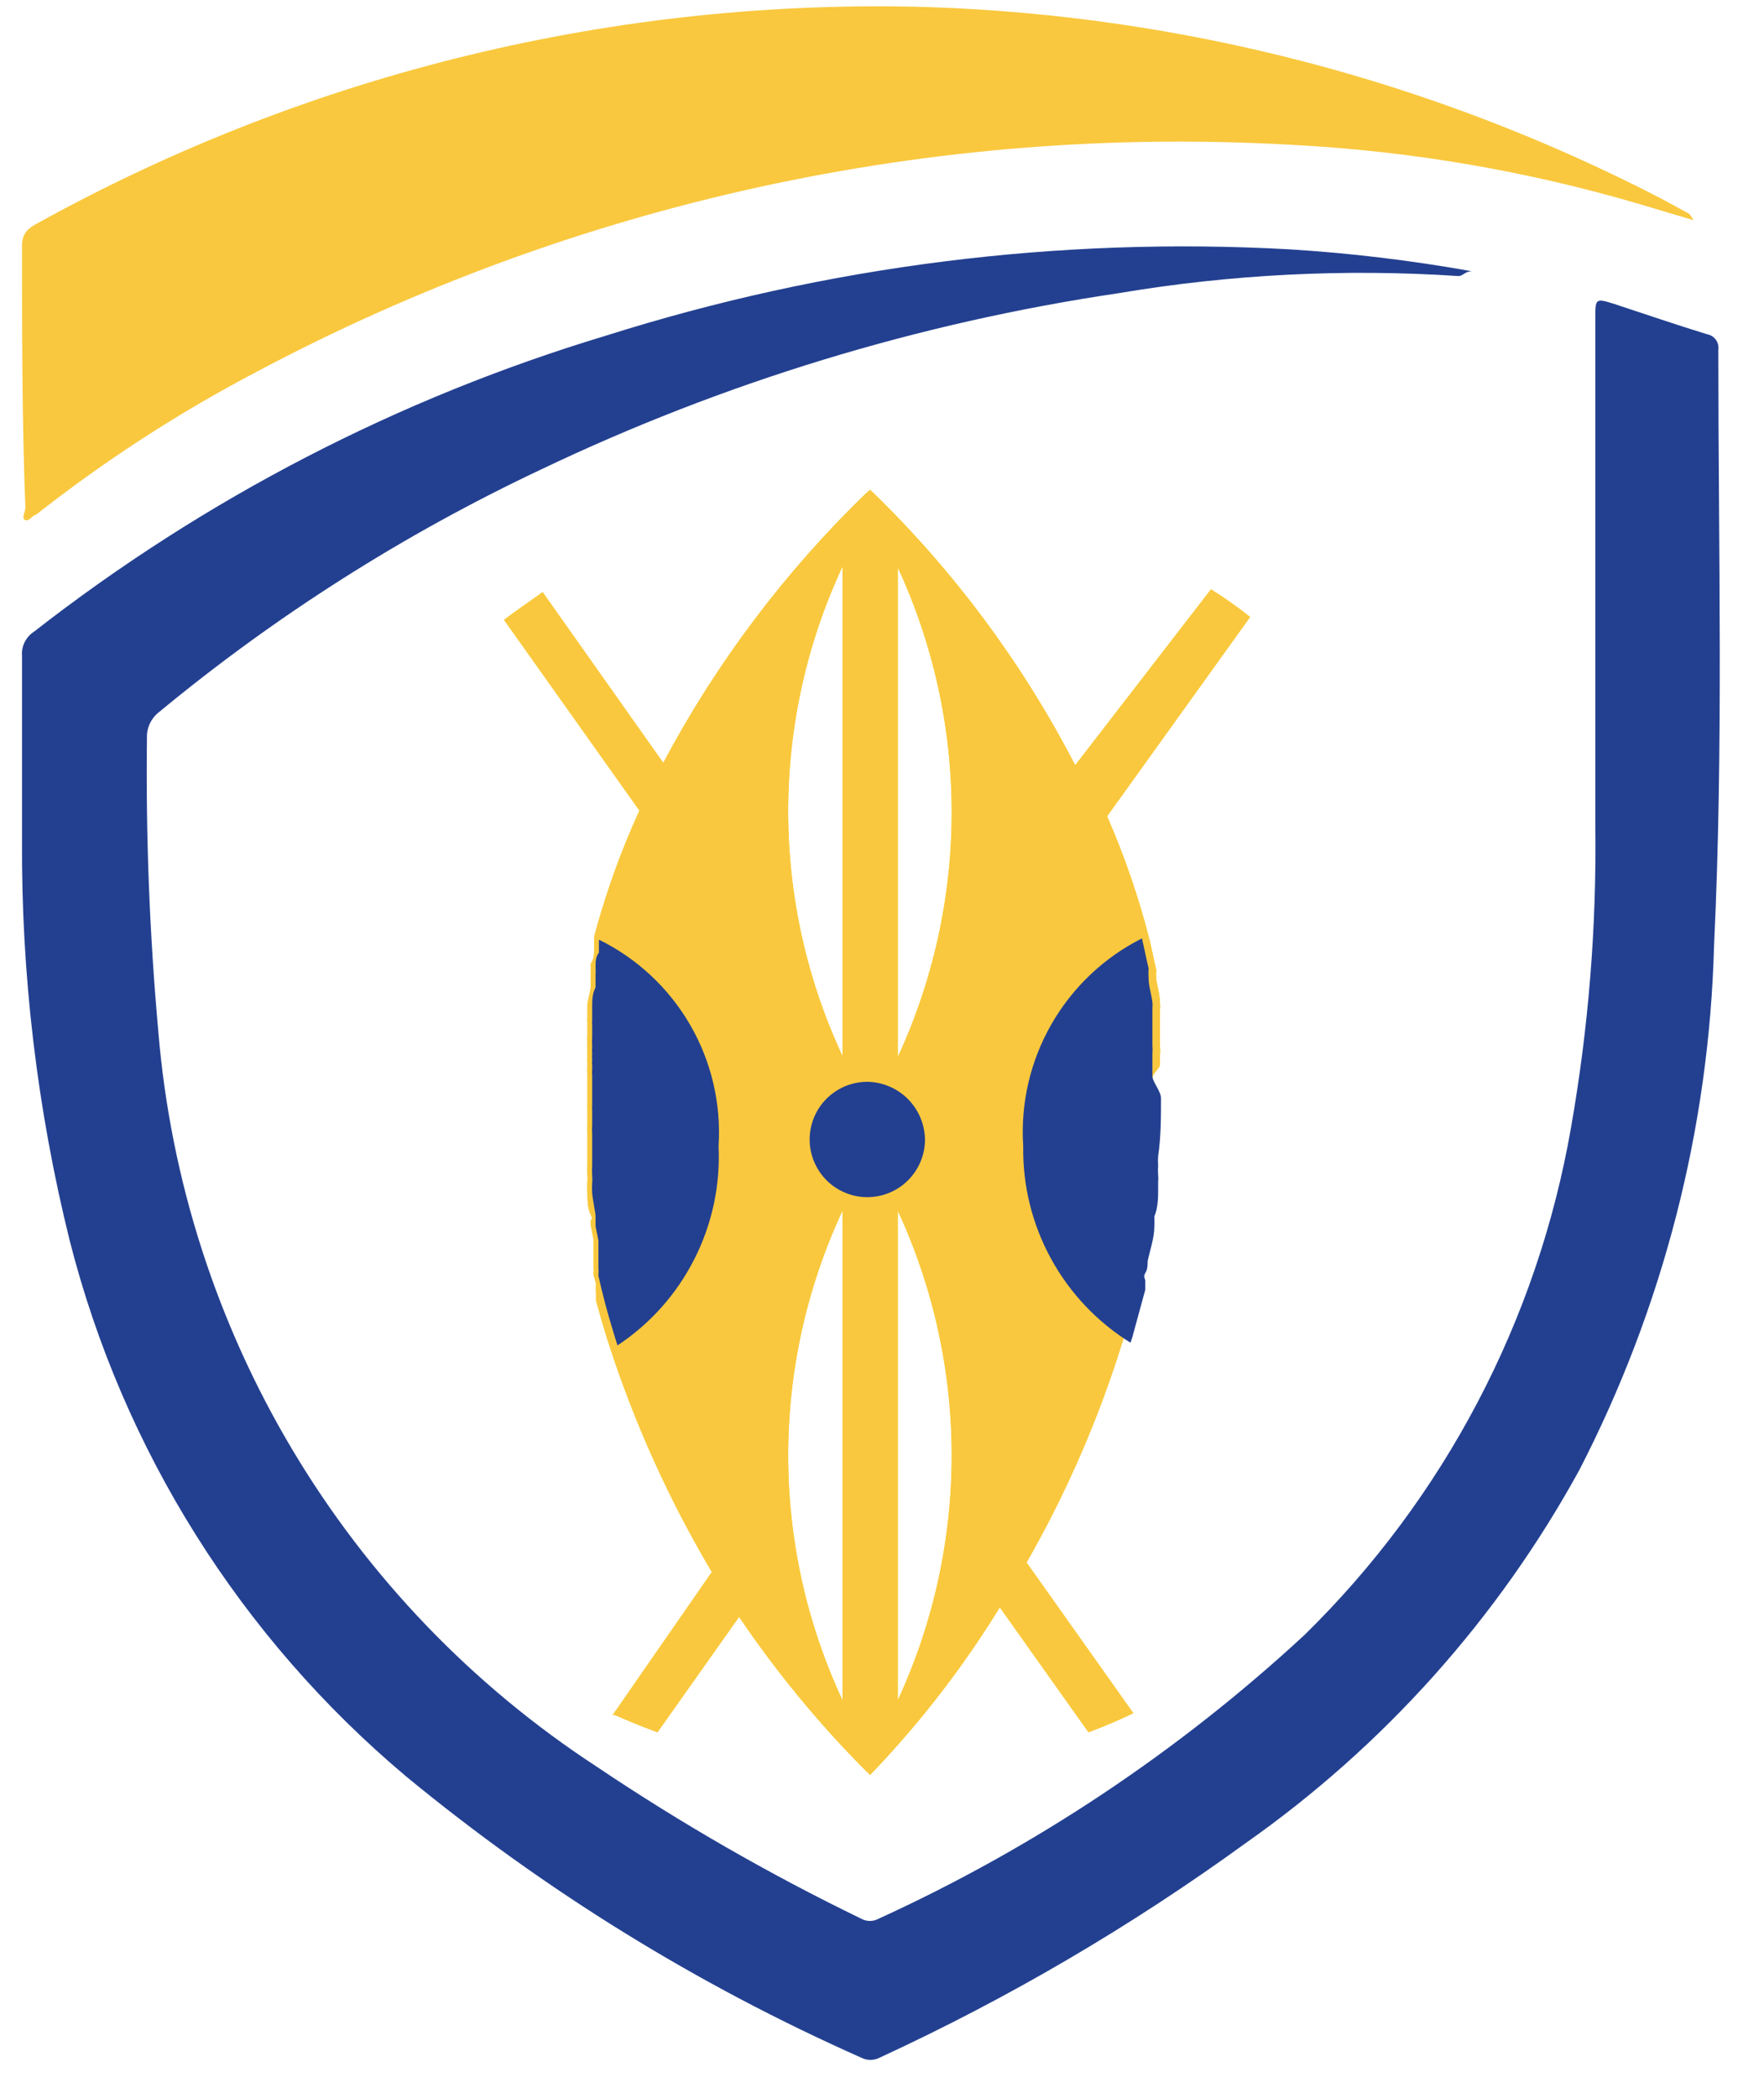 <svg width="37" height="44" viewBox="0 0 37 44" fill="none" xmlns="http://www.w3.org/2000/svg">
<path d="M30.872 5.689C30.722 5.689 30.682 5.799 30.582 5.789C28.203 5.632 25.813 5.753 23.462 6.149C19.26 6.772 15.175 8.019 11.342 9.849C8.474 11.202 5.786 12.909 3.342 14.929C3.258 14.993 3.19 15.077 3.145 15.172C3.099 15.268 3.078 15.373 3.082 15.479C3.057 17.539 3.137 19.598 3.322 21.649C3.581 24.746 4.544 27.743 6.137 30.412C7.729 33.08 9.91 35.35 12.512 37.049C14.285 38.241 16.139 39.307 18.062 40.239C18.118 40.271 18.182 40.287 18.247 40.287C18.311 40.287 18.375 40.271 18.432 40.239C21.706 38.743 24.72 36.734 27.362 34.289C30.294 31.416 32.249 27.694 32.952 23.649C33.319 21.56 33.49 19.441 33.462 17.319C33.462 13.769 33.462 10.219 33.462 6.669C33.462 6.259 33.462 6.249 33.872 6.379C34.512 6.589 35.152 6.809 35.802 7.009C35.877 7.022 35.945 7.063 35.99 7.125C36.035 7.187 36.053 7.264 36.042 7.339C36.042 11.509 36.152 15.679 35.952 19.839C35.849 23.672 34.881 27.432 33.122 30.839C31.416 33.946 29.022 36.621 26.122 38.659C23.721 40.402 21.155 41.906 18.462 43.149C18.399 43.183 18.328 43.201 18.257 43.201C18.185 43.201 18.115 43.183 18.052 43.149C14.623 41.627 11.417 39.645 8.522 37.259C5.05 34.344 2.58 30.413 1.462 26.019C0.78 23.268 0.444 20.443 0.462 17.609C0.462 16.329 0.462 15.039 0.462 13.759C0.453 13.659 0.472 13.559 0.516 13.47C0.56 13.38 0.628 13.303 0.712 13.249C4.293 10.454 8.362 8.349 12.712 7.039C17.34 5.574 22.195 4.961 27.042 5.229C28.326 5.308 29.605 5.462 30.872 5.689Z" fill="#234090"/>
<path d="M35.522 4.618L34.382 4.278C32.012 3.581 29.569 3.165 27.102 3.038C19.562 2.604 12.049 4.251 5.382 7.798C3.749 8.654 2.2 9.658 0.752 10.798C0.682 10.798 0.622 10.938 0.532 10.908C0.442 10.878 0.532 10.738 0.532 10.648C0.462 8.798 0.462 6.958 0.462 5.148C0.462 4.868 0.622 4.768 0.812 4.668C6.512 1.521 12.953 -0.04 19.462 0.148C24.812 0.325 30.055 1.692 34.812 4.148L35.422 4.478C35.422 4.478 35.462 4.508 35.522 4.618Z" fill="#F9C83E"/>
<path d="M24.331 22.32C24.331 22.26 24.331 22.2 24.331 22.13C24.337 22.07 24.337 22.01 24.331 21.95C24.331 21.88 24.331 21.81 24.331 21.74C24.331 21.67 24.331 21.63 24.331 21.58C24.331 21.53 24.331 21.51 24.331 21.47C24.331 21.43 24.331 21.4 24.331 21.36V21.18C24.337 21.137 24.337 21.093 24.331 21.05C24.331 20.88 24.282 20.71 24.252 20.55C24.247 20.48 24.247 20.41 24.252 20.34C24.201 20.13 24.162 19.92 24.111 19.71C23.886 18.824 23.588 17.957 23.221 17.12L26.221 12.94C25.959 12.732 25.685 12.538 25.401 12.36L22.552 16.05C21.458 13.931 20.03 12.003 18.322 10.34H18.172C16.464 11.992 15.026 13.902 13.912 16L11.382 12.42C11.111 12.61 10.832 12.8 10.572 13L13.412 17C13.021 17.855 12.703 18.741 12.461 19.65C12.461 19.65 12.461 19.74 12.461 19.79V19.92C12.461 20.02 12.461 20.11 12.392 20.21C12.395 20.273 12.395 20.337 12.392 20.4C12.392 20.48 12.392 20.56 12.392 20.65C12.392 20.79 12.341 20.92 12.322 21.06V21.23V21.35C12.316 21.376 12.316 21.404 12.322 21.43C12.322 21.43 12.322 21.5 12.322 21.54C12.322 21.58 12.322 21.64 12.322 21.69C12.316 21.756 12.316 21.823 12.322 21.89C12.317 21.94 12.317 21.99 12.322 22.04C12.317 22.08 12.317 22.12 12.322 22.16C12.317 22.203 12.317 22.247 12.322 22.29V22.37C12.316 22.413 12.316 22.457 12.322 22.5V22.57C12.322 22.74 12.322 22.91 12.322 23.09V23.15C12.317 23.186 12.317 23.223 12.322 23.26V23.49C12.322 23.49 12.322 23.55 12.322 23.58C12.317 23.64 12.317 23.7 12.322 23.76C12.322 23.83 12.322 23.89 12.322 23.95V24.22C12.322 24.29 12.322 24.36 12.322 24.42C12.316 24.493 12.316 24.567 12.322 24.64C12.326 24.69 12.326 24.74 12.322 24.79C12.316 24.866 12.316 24.943 12.322 25.02C12.322 25.18 12.322 25.33 12.392 25.48C12.461 25.63 12.392 25.55 12.392 25.59C12.392 25.63 12.392 25.67 12.392 25.7L12.451 26C12.451 26.07 12.451 26.14 12.451 26.21V26.41V26.56C12.456 26.62 12.456 26.68 12.451 26.74L12.502 26.92C12.496 26.983 12.496 27.047 12.502 27.11C12.502 27.17 12.502 27.23 12.502 27.28L12.621 27.7C12.671 27.86 12.711 28.01 12.761 28.16C13.303 29.839 14.031 31.452 14.931 32.97L12.851 35.97H12.902C13.191 36.1 13.492 36.22 13.791 36.33L15.502 33.91C16.288 35.071 17.182 36.156 18.172 37.15H18.322C19.323 36.099 20.211 34.946 20.971 33.71L22.831 36.33C23.151 36.21 23.462 36.08 23.771 35.93L21.532 32.77C22.363 31.317 23.034 29.778 23.532 28.18C23.559 28.105 23.583 28.028 23.602 27.95L23.841 27.07C23.841 27.01 23.841 26.95 23.841 26.89C23.841 26.83 23.841 26.78 23.841 26.72C23.841 26.66 23.841 26.55 23.892 26.47C23.942 26.23 23.991 25.99 24.032 25.74C24.036 25.67 24.036 25.6 24.032 25.53C24.032 25.36 24.081 25.19 24.111 25.02C24.142 24.85 24.111 24.89 24.111 24.82C24.116 24.767 24.116 24.713 24.111 24.66C24.107 24.597 24.107 24.533 24.111 24.47C24.107 24.403 24.107 24.336 24.111 24.27C24.111 23.86 24.172 23.45 24.172 23.05C24.172 22.91 24.172 22.77 24.172 22.63C24.172 22.49 24.331 22.42 24.331 22.32ZM17.672 11.9V22.15C16.921 20.542 16.532 18.789 16.532 17.015C16.532 15.241 16.921 13.488 17.672 11.88V11.9ZM17.672 35.66C16.921 34.052 16.532 32.299 16.532 30.525C16.532 28.75 16.921 26.998 17.672 25.39V35.66ZM18.831 35.66V25.39C19.576 26.999 19.962 28.752 19.962 30.525C19.962 32.298 19.576 34.05 18.831 35.66ZM18.831 22.17V11.9C19.576 13.509 19.962 15.261 19.962 17.035C19.962 18.808 19.576 20.56 18.831 22.17Z" fill="#FDCD08"/>
<path d="M24.331 22.32C24.331 22.259 24.331 22.2 24.331 22.13C24.337 22.07 24.337 22.009 24.331 21.95C24.331 21.88 24.331 21.809 24.331 21.739C24.331 21.669 24.331 21.63 24.331 21.579C24.331 21.529 24.331 21.509 24.331 21.47C24.331 21.43 24.331 21.399 24.331 21.36V21.18C24.337 21.136 24.337 21.093 24.331 21.049C24.331 20.88 24.282 20.709 24.252 20.549C24.247 20.48 24.247 20.41 24.252 20.34C24.201 20.13 24.162 19.919 24.111 19.709C23.886 18.823 23.588 17.957 23.221 17.119L26.221 12.94C25.959 12.732 25.685 12.538 25.401 12.36L22.552 16.049C21.458 13.931 20.03 12.003 18.322 10.339L18.252 10.27L18.172 10.339C16.464 11.991 15.026 13.901 13.912 15.999L11.382 12.419L10.572 12.999L13.412 17C13.021 17.855 12.703 18.741 12.461 19.649C12.461 19.649 12.461 19.739 12.461 19.79V19.919C12.461 20.02 12.461 20.11 12.392 20.209C12.395 20.273 12.395 20.336 12.392 20.399C12.392 20.48 12.392 20.559 12.392 20.649C12.392 20.79 12.341 20.919 12.322 21.059V21.23V21.349C12.316 21.376 12.316 21.403 12.322 21.43C12.322 21.43 12.322 21.5 12.322 21.54C12.322 21.579 12.322 21.64 12.322 21.689C12.316 21.756 12.316 21.823 12.322 21.89C12.317 21.939 12.317 21.99 12.322 22.04C12.317 22.079 12.317 22.12 12.322 22.16C12.317 22.203 12.317 22.246 12.322 22.29V22.369C12.316 22.413 12.316 22.456 12.322 22.5V22.57C12.322 22.739 12.322 22.91 12.322 23.09V23.149C12.317 23.186 12.317 23.223 12.322 23.259V23.489C12.322 23.489 12.322 23.549 12.322 23.579C12.317 23.639 12.317 23.7 12.322 23.759C12.322 23.829 12.322 23.89 12.322 23.95V24.22C12.322 24.29 12.322 24.36 12.322 24.419C12.316 24.493 12.316 24.566 12.322 24.64C12.326 24.689 12.326 24.74 12.322 24.79C12.316 24.866 12.316 24.943 12.322 25.02C12.322 25.18 12.322 25.329 12.392 25.48C12.461 25.63 12.392 25.549 12.392 25.59C12.392 25.63 12.392 25.669 12.392 25.7L12.451 26C12.451 26.07 12.451 26.14 12.451 26.209V26.41V26.559C12.456 26.619 12.456 26.68 12.451 26.739L12.502 26.919C12.496 26.983 12.496 27.046 12.502 27.11C12.502 27.169 12.502 27.23 12.502 27.279L12.621 27.7C12.671 27.86 12.711 28.009 12.761 28.16C13.303 29.839 14.031 31.452 14.931 32.969L12.851 35.969H12.902C13.191 36.099 13.492 36.219 13.791 36.33L15.502 33.91C16.288 35.071 17.182 36.156 18.172 37.15L18.252 37.23L18.322 37.15C19.323 36.099 20.211 34.946 20.971 33.709L22.831 36.33C23.151 36.209 23.462 36.08 23.771 35.929L21.532 32.77C22.363 31.317 23.034 29.778 23.532 28.18C23.559 28.104 23.583 28.027 23.602 27.95L23.841 27.07C23.841 27.009 23.841 26.95 23.841 26.89C23.841 26.829 23.841 26.779 23.841 26.72C23.841 26.66 23.841 26.549 23.892 26.47C23.942 26.23 23.991 25.989 24.032 25.739C24.036 25.67 24.036 25.599 24.032 25.529C24.032 25.36 24.081 25.189 24.111 25.02C24.142 24.849 24.111 24.89 24.111 24.82C24.116 24.766 24.116 24.713 24.111 24.66C24.107 24.596 24.107 24.533 24.111 24.47C24.107 24.403 24.107 24.336 24.111 24.27C24.111 23.86 24.172 23.45 24.172 23.049C24.172 22.91 24.172 22.77 24.172 22.63C24.172 22.489 24.331 22.419 24.331 22.32ZM17.672 11.899V22.149C16.921 20.542 16.532 18.789 16.532 17.015C16.532 15.24 16.921 13.487 17.672 11.88V11.899ZM17.672 35.66C16.921 34.052 16.532 32.299 16.532 30.524C16.532 28.75 16.921 26.997 17.672 25.39V35.66ZM18.831 35.66V25.39C19.576 26.999 19.962 28.751 19.962 30.524C19.962 32.298 19.576 34.05 18.831 35.66ZM18.831 22.169V11.899C19.576 13.509 19.962 15.261 19.962 17.035C19.962 18.808 19.576 20.56 18.831 22.169Z" fill="#F9C83E"/>
<path d="M24.352 23.03C24.352 23.43 24.352 23.84 24.292 24.25C24.287 24.316 24.287 24.383 24.292 24.45C24.287 24.513 24.287 24.576 24.292 24.64C24.297 24.693 24.297 24.747 24.292 24.8C24.292 24.87 24.292 24.93 24.292 25C24.292 25.07 24.292 25.34 24.212 25.51C24.216 25.58 24.216 25.65 24.212 25.72C24.212 25.97 24.122 26.21 24.072 26.45C24.072 26.53 24.072 26.62 24.022 26.7C23.972 26.78 24.022 26.81 24.022 26.87C24.022 26.93 24.022 26.99 24.022 27.05L23.782 27.93C23.763 28.008 23.74 28.084 23.712 28.16C23.013 27.726 22.438 27.118 22.044 26.396C21.649 25.674 21.449 24.862 21.462 24.04C21.403 23.149 21.608 22.26 22.051 21.485C22.494 20.71 23.155 20.082 23.952 19.68C24.002 19.89 24.042 20.1 24.092 20.31C24.087 20.38 24.087 20.45 24.092 20.52C24.092 20.68 24.152 20.85 24.172 21.02C24.177 21.063 24.177 21.107 24.172 21.15V21.33C24.172 21.33 24.172 21.4 24.172 21.44C24.172 21.48 24.172 21.51 24.172 21.55C24.172 21.59 24.172 21.65 24.172 21.71C24.172 21.77 24.172 21.85 24.172 21.92C24.177 21.98 24.177 22.04 24.172 22.1C24.172 22.17 24.172 22.23 24.172 22.29C24.172 22.35 24.172 22.48 24.172 22.58C24.172 22.68 24.352 22.89 24.352 23.03Z" fill="#234090"/>
<path d="M15.072 24.037C15.111 24.858 14.936 25.675 14.564 26.407C14.193 27.14 13.637 27.764 12.951 28.217C12.902 28.067 12.861 27.917 12.812 27.757C12.761 27.597 12.632 27.127 12.552 26.757C12.556 26.697 12.556 26.637 12.552 26.577V26.427V26.227C12.552 26.157 12.552 26.087 12.552 26.017L12.492 25.717C12.492 25.717 12.492 25.647 12.492 25.607C12.492 25.567 12.492 25.537 12.492 25.497C12.492 25.457 12.441 25.197 12.421 25.037C12.416 24.96 12.416 24.884 12.421 24.807C12.426 24.757 12.426 24.707 12.421 24.657C12.416 24.584 12.416 24.51 12.421 24.437C12.421 24.377 12.421 24.307 12.421 24.237V23.967C12.421 23.907 12.421 23.847 12.421 23.777C12.416 23.717 12.416 23.657 12.421 23.597C12.421 23.597 12.421 23.537 12.421 23.507V23.277C12.417 23.241 12.417 23.204 12.421 23.167V23.147C12.421 22.967 12.421 22.797 12.421 22.627V22.557C12.416 22.514 12.416 22.47 12.421 22.427V22.347C12.416 22.304 12.416 22.26 12.421 22.217C12.417 22.177 12.417 22.137 12.421 22.097C12.416 22.047 12.416 21.997 12.421 21.947C12.416 21.881 12.416 21.814 12.421 21.747C12.421 21.697 12.421 21.647 12.421 21.597C12.421 21.547 12.421 21.527 12.421 21.487C12.416 21.461 12.416 21.433 12.421 21.407V21.287V21.117C12.421 20.977 12.421 20.847 12.492 20.707C12.492 20.617 12.492 20.537 12.492 20.457C12.495 20.394 12.495 20.33 12.492 20.267C12.492 20.167 12.492 20.077 12.562 19.977V19.847C12.562 19.797 12.562 19.747 12.562 19.707C13.361 20.099 14.027 20.72 14.474 21.491C14.921 22.262 15.129 23.148 15.072 24.037Z" fill="#234090"/>
<path d="M19.402 23.927C19.396 24.165 19.32 24.396 19.183 24.591C19.047 24.786 18.856 24.937 18.634 25.024C18.413 25.111 18.171 25.131 17.938 25.081C17.705 25.03 17.492 24.913 17.326 24.743C17.16 24.572 17.048 24.357 17.003 24.123C16.959 23.889 16.985 23.647 17.077 23.428C17.169 23.208 17.325 23.021 17.523 22.89C17.721 22.758 17.954 22.688 18.192 22.688C18.516 22.693 18.826 22.826 19.052 23.058C19.279 23.291 19.404 23.603 19.402 23.927Z" fill="#234090"/>
</svg>
